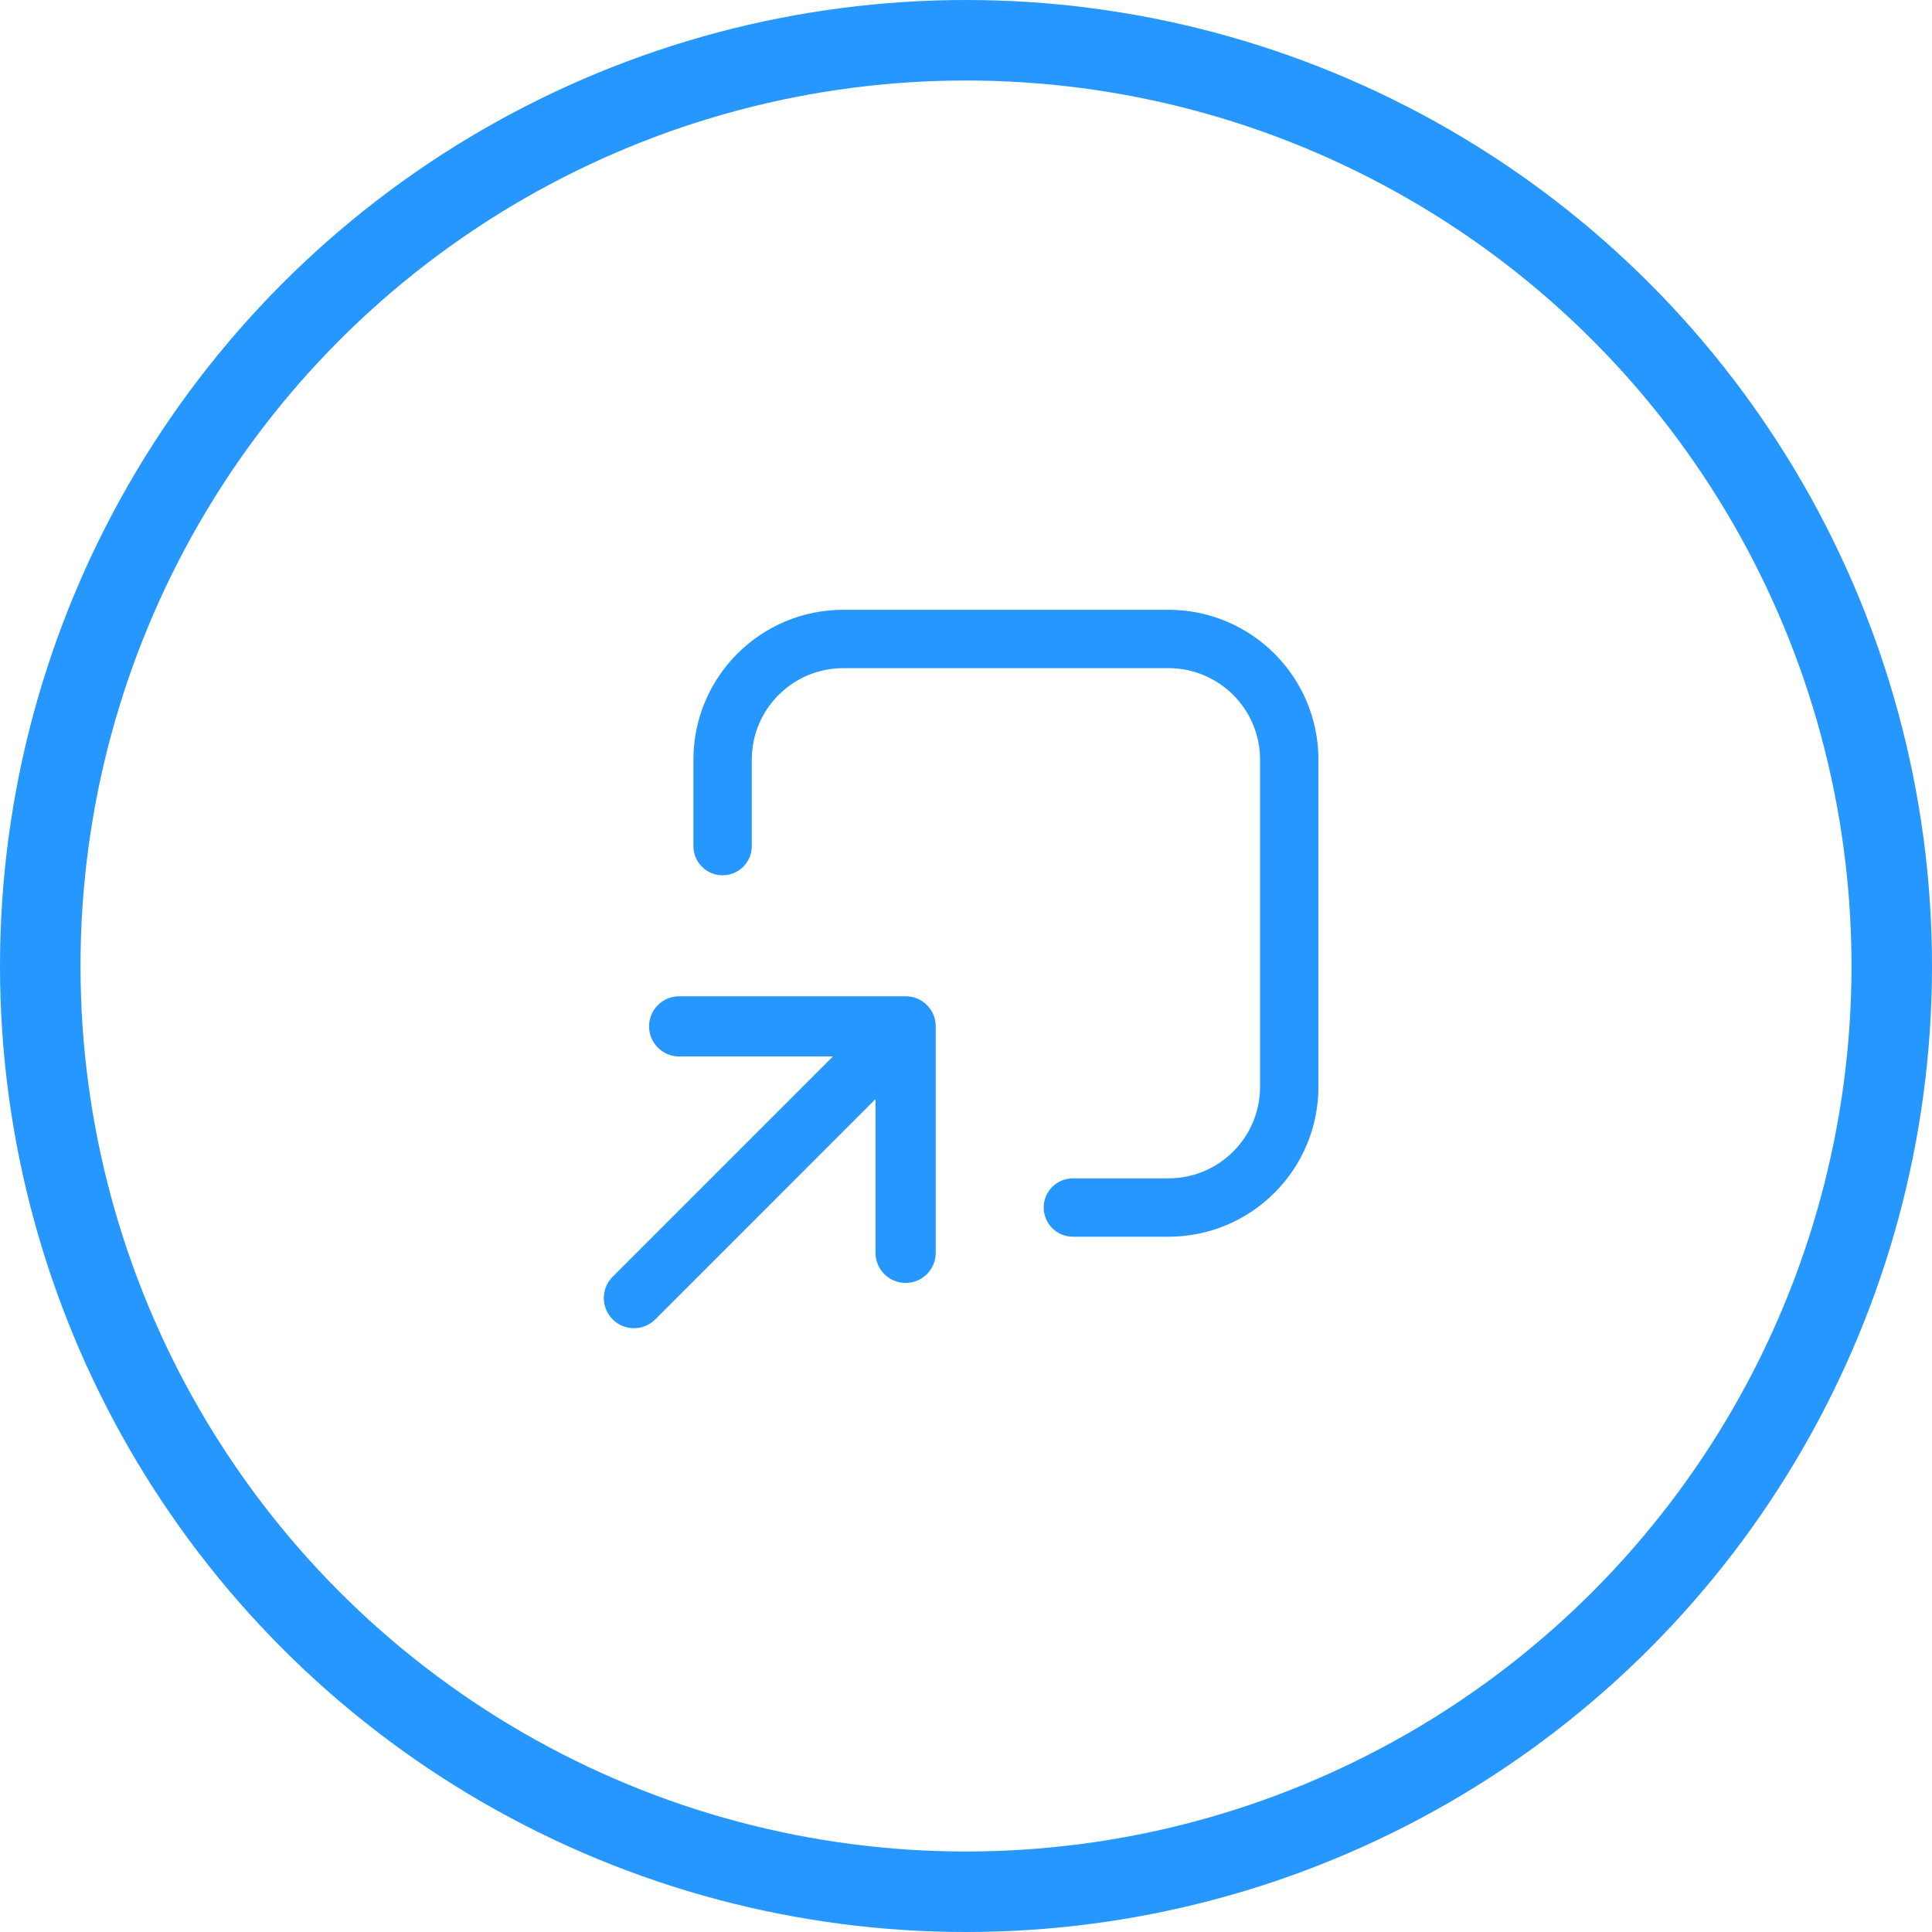 <svg width="24" height="24" viewBox="0 0 24 24" fill="none" xmlns="http://www.w3.org/2000/svg">
<circle cx="12" cy="12" r="11.5" stroke="#2697FF"/>
<path d="M9.339 9.437C9.339 8.809 9.848 8.3 10.476 8.3H14.515C15.143 8.3 15.653 8.809 15.653 9.437V13.5C15.653 14.129 15.143 14.638 14.515 14.638H13.328C13.128 14.638 12.965 14.8 12.965 15C12.965 15.2 13.128 15.363 13.328 15.363H14.515C15.544 15.363 16.378 14.529 16.378 13.5V9.437C16.378 8.409 15.544 7.575 14.515 7.575H10.476C9.448 7.575 8.614 8.409 8.614 9.437V10.511C8.614 10.711 8.776 10.873 8.976 10.873C9.177 10.873 9.339 10.711 9.339 10.511V9.437Z" fill="#2697FF"/>
<path d="M11.535 12.508C11.523 12.493 11.51 12.48 11.495 12.467C11.466 12.442 11.434 12.422 11.401 12.407C11.355 12.387 11.304 12.376 11.25 12.376H8.438C8.231 12.376 8.063 12.543 8.063 12.75C8.063 12.957 8.231 13.124 8.438 13.124H10.347L7.611 15.86C7.464 16.006 7.464 16.243 7.611 16.39C7.757 16.536 7.994 16.536 8.14 16.39L10.876 13.653V15.562C10.876 15.769 11.043 15.937 11.25 15.937C11.457 15.937 11.624 15.769 11.624 15.562V12.75C11.624 12.693 11.612 12.639 11.589 12.59C11.575 12.561 11.557 12.533 11.535 12.508Z" fill="#2697FF"/>
</svg>
